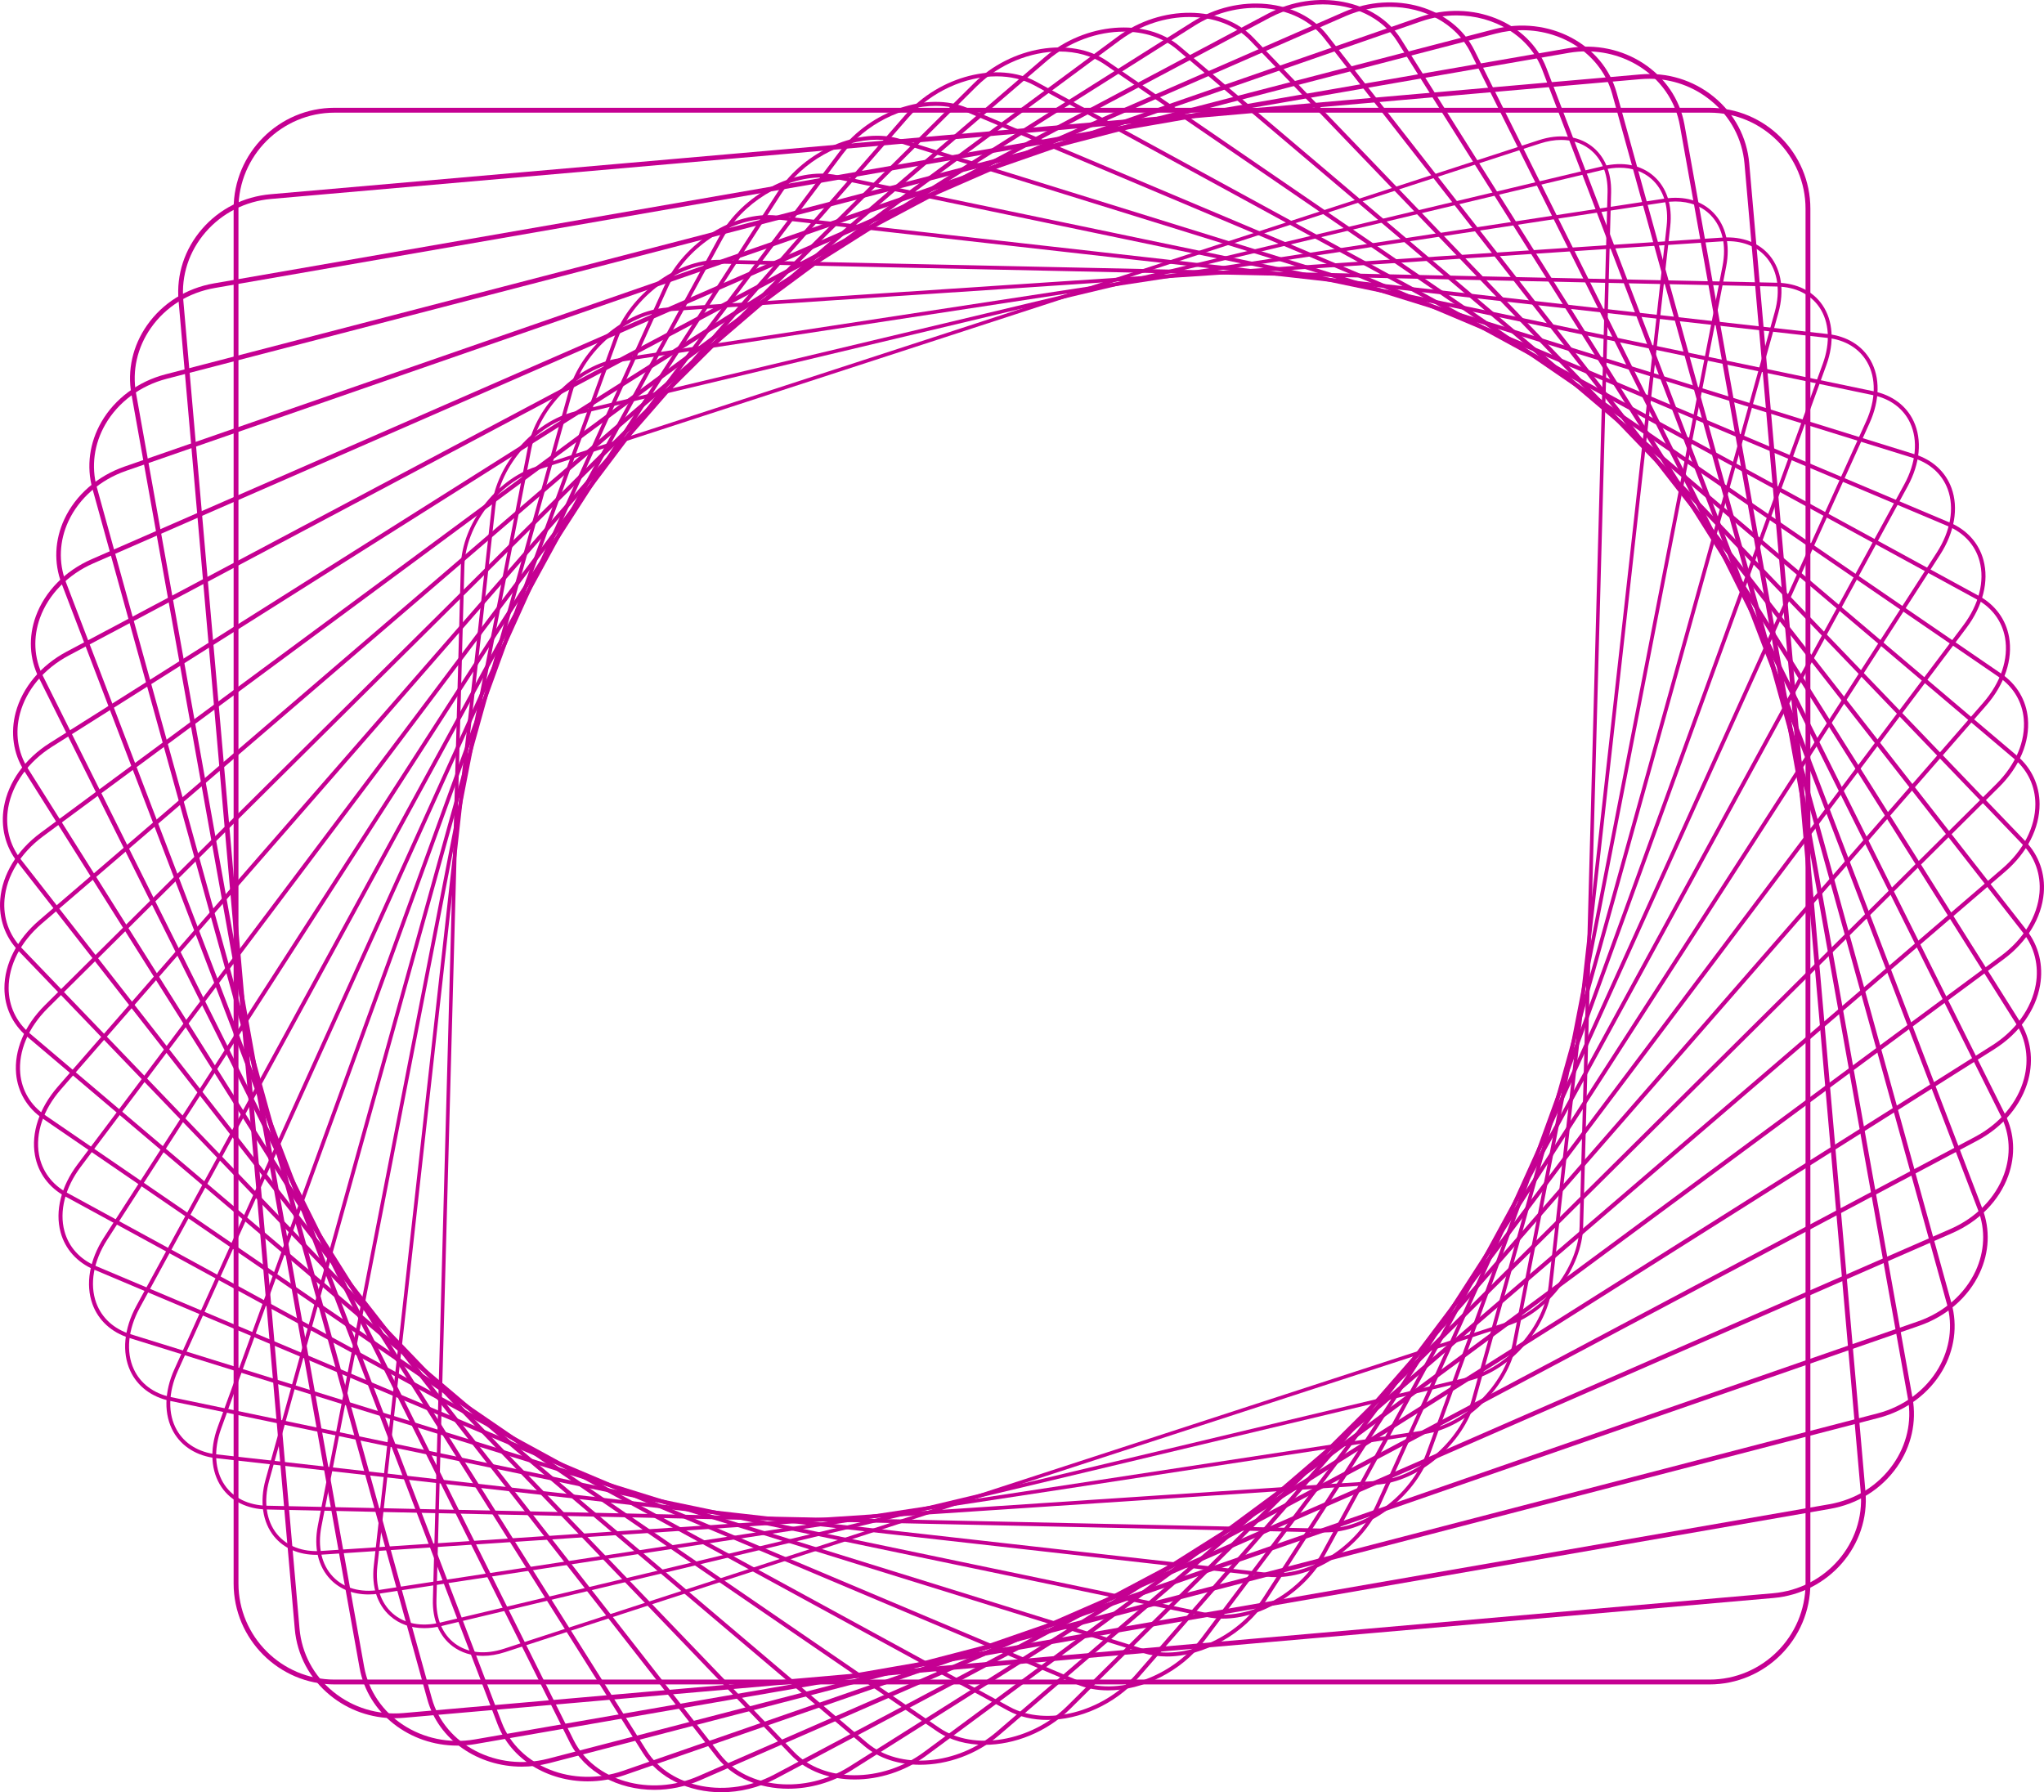 <svg xmlns="http://www.w3.org/2000/svg" xml:space="preserve" style="shape-rendering:geometricPrecision;text-rendering:geometricPrecision;image-rendering:optimizeQuality;fill-rule:evenodd;clip-rule:evenodd" viewBox="0 0 9466.62 8301.44" xmlns:xlink="http://www.w3.org/1999/xlink"><defs><linearGradient id="a" gradientUnits="userSpaceOnUse" x1="1082.03" y1="4150.65" x2="8384.6" y2="4150.65"><stop offset="0" style="stop-opacity:1;stop-color:#c50092"/><stop offset="1" style="stop-opacity:1;stop-color:#c50092"/></linearGradient><linearGradient id="m" gradientUnits="userSpaceOnUse" xlink:href="#a" x1="20.48" y1="4150.74" x2="9446.16" y2="4150.74"/><linearGradient id="n" gradientUnits="userSpaceOnUse" xlink:href="#a" x1="0" y1="4150.75" x2="9466.62" y2="4150.75"/><linearGradient id="i" gradientUnits="userSpaceOnUse" xlink:href="#a" x1="412.24" y1="4150.71" x2="9054.38" y2="4150.71"/><linearGradient id="l" gradientUnits="userSpaceOnUse" xlink:href="#a" x1="73.39" y1="4150.79" x2="9393.24" y2="4150.79"/><linearGradient id="t" gradientUnits="userSpaceOnUse" xlink:href="#a" x1="602.2" y1="4150.75" x2="8864.43" y2="4150.75"/><linearGradient id="j" gradientUnits="userSpaceOnUse" xlink:href="#a" x1="270.88" y1="4150.71" x2="9195.75" y2="4150.71"/><linearGradient id="o" gradientUnits="userSpaceOnUse" xlink:href="#a" x1="13.05" y1="4150.72" x2="9453.59" y2="4150.72"/><linearGradient id="p" gradientUnits="userSpaceOnUse" xlink:href="#a" x1="60.5" y1="4150.72" x2="9406.14" y2="4150.72"/><linearGradient id="c" gradientUnits="userSpaceOnUse" xlink:href="#a" x1="1728.76" y1="4150.7" x2="7737.88" y2="4150.7"/><linearGradient id="k" gradientUnits="userSpaceOnUse" xlink:href="#a" x1="157.35" y1="4150.75" x2="9309.28" y2="4150.75"/><linearGradient id="u" gradientUnits="userSpaceOnUse" xlink:href="#a" x1="825.21" y1="4150.69" x2="8641.42" y2="4150.69"/><linearGradient id="b" gradientUnits="userSpaceOnUse" xlink:href="#a" x1="2004.72" y1="4150.77" x2="7461.87" y2="4150.77"/><linearGradient id="s" gradientUnits="userSpaceOnUse" xlink:href="#a" x1="413.85" y1="4150.71" x2="9052.76" y2="4150.71"/><linearGradient id="h" gradientUnits="userSpaceOnUse" xlink:href="#a" x1="579.55" y1="4150.7" x2="8887.09" y2="4150.7"/><linearGradient id="r" gradientUnits="userSpaceOnUse" xlink:href="#a" x1="260.69" y1="4150.75" x2="9205.95" y2="4150.75"/><linearGradient id="q" gradientUnits="userSpaceOnUse" xlink:href="#a" x1="142.92" y1="4150.71" x2="9323.7" y2="4150.71"/><linearGradient id="f" gradientUnits="userSpaceOnUse" xlink:href="#a" x1="983.58" y1="4150.74" x2="8483.05" y2="4150.74"/><linearGradient id="e" gradientUnits="userSpaceOnUse" xlink:href="#a" x1="1215.83" y1="4150.75" x2="8250.8" y2="4150.75"/><linearGradient id="d" gradientUnits="userSpaceOnUse" xlink:href="#a" x1="1464.82" y1="4150.71" x2="8001.81" y2="4150.71"/><linearGradient id="g" gradientUnits="userSpaceOnUse" xlink:href="#a" x1="770.72" y1="4150.69" x2="8695.91" y2="4150.69"/></defs><path d="M7230.17 648.14c-31.01 0-63.89 5.64-97.75 16.58L2487.36 2177.29c-180.52 58.81-331.47 257.98-336.48 444L2021.37 7410c-2.36 87.67 27.98 159.57 85.41 202.46 59.13 44.17 139.88 52.78 227.44 24.27l4645.02-1512.57c180.52-58.77 331.51-257.95 336.55-444l129.47-4788.61h8.26-8.26c2.36-87.84-27.98-159.45-85.41-202.49-36.26-27.17-80.64-40.92-129.68-40.92zM2236.39 7669.79c-52.6 0-100.29-14.85-139.49-44.1-61.88-46.18-94.54-122.94-92.04-216.11l129.51-4788.71c5.18-192.48 161.25-398.5 347.87-459.28L7127.3 649.19c92.82-30.33 178.9-20.81 242.43 26.46 61.88 46.22 94.54 123.12 92 216.26L7332.3 5680.58c-5.22 192.48-161.29 398.5-347.91 459.28L2339.33 7652.43c-35.59 11.61-70.2 17.36-102.94 17.36z" style="fill:url(#b);fill-rule:nonzero"/><path d="M7501.74 776.9c-23.81 0-48.79 2.82-74.54 9.17L2667.98 1922.05c-184.93 44.17-352.64 235.2-373.88 425.88l-546.34 4906.39c-10.2 91.73 14.78 169.3 70.41 218.44 54.86 48.51 133.42 63.64 221.26 42.69L6798.65 6379.4c184.93-44.13 352.64-235.2 373.88-425.87l546.34-4906.4c10.2-91.72-14.78-169.34-70.41-218.37-38.77-34.22-89.39-51.86-146.72-51.86zM1964.79 7541.41c-61.39 0-115.82-19.05-157.73-56.09-59.83-52.84-86.78-135.57-75.95-232.87l546.34-4906.39c21.95-197.1 195.41-394.66 386.65-440.31L7423.28 769.84c93.31-22.57 177.2-5.99 236.26 46.22 59.83 52.92 86.82 135.47 75.99 232.83L7189.18 5955.4c-21.94 197.13-195.4 394.65-386.65 440.3L2043.31 7531.78c-27.09 6.46-53.41 9.63-78.52 9.63z" style="fill:url(#c);fill-rule:nonzero"/><path d="M7759.51 933.18c-15.91 0-32.38 1.41-49.28 3.88l-4840.07 739.11c-188.04 28.71-371.73 209.86-409.51 403.82l-971.87 4989.8c-18.55 95.28.57 178.32 53.87 233.85 50.45 52.53 126.3 74.12 213.72 60.79l4840.11-739.14c188.03-28.72 371.72-209.87 409.5-403.83l971.87-4989.79 8.36 1.62-8.36-1.62c18.55-95.29-.57-178.19-53.87-233.93-40.71-42.33-97.97-64.56-164.47-64.56zm-6052.5 6452.13c-71.15 0-132.64-24.06-176.63-69.85-57.26-59.65-77.97-148.06-58.32-248.92l971.9-4989.79c39.02-200.45 229.06-387.71 423.62-417.38l4840.11-739.24c93.13-14.11 174.2 9.17 228.57 65.97 57.25 59.62 77.96 147.81 58.31 248.81l-971.87 4989.8c-39.05 200.44-229.09 387.7-423.65 417.4l-4840.11 739.11c-17.78 2.75-35.1 4.09-51.93 4.09z" style="fill:url(#d);fill-rule:nonzero"/><path d="M8000.99 1116.98c-7.23 0-14.53 0-21.94.7l-4886.12 324.14c-189.72 12.59-388.44 182.14-443.01 377.96L1246.85 6856.99c-26.95 96.73-13.87 187.33 35.84 248.46 45.79 56.3 118.78 84.1 204.89 78.39l4886.12-324.2c189.72-12.56 388.48-182.14 443.02-377.97l1403.06-5037.21c26.96-96.73 13.87-187.29-35.84-248.42-41.84-51.55-106.26-79.06-182.95-79.06zM1465.57 7201.87c-81.98 0-151.06-29.92-196.28-85.52-53.31-65.54-67.56-161.78-39.09-263.98l1403.07-5037.24c56.37-202.32 262.04-377.55 458.5-390.56l4886.11-324.17c92.11-6 170.04 23.99 219.47 84.73 53.3 65.55 67.55 161.75 39.08 263.99L6833.37 6486.33c-56.38 202.31-262.05 377.54-458.51 390.59l-4886.11 324.17c-7.83.53-15.56.78-23.18.78z" style="fill:url(#e);fill-rule:nonzero"/><path d="M3327.92 1221.05c-188.14 0-396.28 154.8-466.76 348.47L1024.42 6616.68c-35.98 98.81-30.05 194.27 16.23 261.9 40.96 59.87 110.17 93.84 194.94 95.67l4895.78 106.08c190.43 4.2 402.66-152.15 474.1-348.36l1836.74-5047.2c35.98-98.77 30.06-194.27-16.23-261.9-40.96-59.86-110.17-93.84-194.94-95.67l-4895.75-106.05c-2.47-.07-4.94-.1-7.37-.1zm2810.72 5876.92c-2.57 0-5.11-.03-7.65-.1l-4895.78-106.08c-90.56-1.94-164.82-38.63-209.06-103.3-49.49-72.35-56.16-173.6-18.24-277.81l1836.77-5047.19c72.82-200.1 288.33-359.98 483.31-359.98 2.58 0 5.12 0 7.66.08l4895.78 106.08c90.55 1.97 164.81 38.62 209.05 103.29 49.5 72.39 56.16 173.64 18.24 277.81l-8.25-3 8.25 3-1836.77 5047.19c-72.82 200.1-288.36 360.01-483.31 360.01z" style="fill:url(#f);fill-rule:nonzero"/><path d="M3557.51 1014.32c-180.02 0-381.78 135.11-464.08 317.11L823.76 6349.87c-45.22 100.01-46.98 199.85-4.87 274 35.99 63.22 101.29 103.16 183.98 112.51l4867.91 548.81c188.77 21.31 414.23-120.08 502.42-315.17l2269.67-5018.44c45.19-99.98 46.99-199.85 4.83-273.97-35.94-63.22-101.24-103.18-183.94-112.5l-4867.87-549.03c-12.63-1.05-25.47-1.76-38.38-1.76zm2351.23 6290.8c-13.48 0-26.78-.74-39.97-2.22l-4867.88-548.82c-88.51-9.98-158.61-53.09-197.45-121.42-45-79.13-43.51-184.89 4.09-290.13L3077.2 1324.09c91.16-201.47 324.7-347.52 520.67-325.65l4867.91 548.93c88.47 9.98 158.6 53.13 197.41 121.46 45.01 79.13 43.5 184.85-4.09 290.09l-8.12-3.67 8.12 3.67-2269.63 5018.47c-85.06 188-294.04 327.73-480.73 327.73z" style="fill:url(#g);fill-rule:nonzero"/><path d="M3802.72 822.06c-171.76 0-365.19 117.12-457.16 285.75l-2698.41 4950c-54.61 100.19-64.56 203.8-27.33 284.34 30.75 66.49 91.82 112.29 171.98 129.01L5593.32 7472.2c186.09 38.77 422.91-86.11 527.75-278.52l2698.4-4950.04 7.94 4.34-7.94-4.34c54.61-100.15 64.56-203.8 27.34-284.3-30.73-66.5-91.83-112.32-171.98-129.05L3873.31 829.11c-22.89-4.58-46.53-7.05-70.59-7.05zm1860.59 6675.22c-25.12 0-49.78-2.4-73.7-7.37L788.1 6488.87c-85.9-17.89-151.51-67.31-184.7-139.14-39.66-85.76-29.51-195.33 27.86-300.57l2698.39-4950.17c108.44-198.62 353.98-327.73 547.37-287.52l4801.52 1001.12c85.9 17.92 151.48 67.34 184.71 139.17 39.65 85.76 29.49 195.29-27.87 300.56l-2698.4 4950.04c-95.03 174.31-295.41 294.92-473.67 294.92z" style="fill:url(#h);fill-rule:nonzero"/><path d="M4061.87 647.08c-163.05 0-346.39 99.48-445.62 253.65L496.67 5742c-63.94 99.24-82.56 205.88-51.06 292.59 25.31 69.64 81.8 121.22 159.05 145.24l4696.03 1459.48c181.86 56.55 428.48-50.48 549.7-238.58l3119.58-4841.24 7.69 4.97-7.69-4.97c63.92-99.24 82.55-205.92 51.04-292.6-25.29-69.67-81.81-121.25-159.06-145.24L4165.94 662.25c-32.91-10.23-68.01-15.17-104.07-15.17zm1342.18 7025.6c-37.67 0-74.36-5.11-108.83-15.84L599.21 6197.37c-82.87-25.76-143.55-81.32-170.87-156.5-33.48-92.14-14.21-204.71 52.89-308.85L3600.79 890.85c125.38-194.74 381.25-305.16 570.62-246.24l4696 1459.48c82.87 25.78 143.55 81.35 170.85 156.52 33.52 92.15 14.22 204.72-52.88 308.82L5865.84 7410.67c-102.55 159.14-292.45 262.01-461.79 262.01z" style="fill:url(#i);fill-rule:nonzero"/><path d="M4333.37 490.44c-153.74 0-325.47 83.61-429.43 221.9L374.3 5404.11c-73.11 97.16-100.74 205.95-75.8 298.45 19.6 72.74 71.15 130.03 145.17 161.25l4550.95 1920.84c176.18 74.37 430.99-13.37 568.08-195.58l3529.64-4691.69 7.45 5.61-7.45-5.61c73.1-97.19 100.72-205.99 75.78-298.49-19.58-72.74-71.15-130.03-145.17-161.25L4472.01 516.9c-42.54-17.99-89.67-26.46-138.64-26.46zm799.26 7339.16c-51.3 0-100.69-8.93-145.28-27.73L436.42 5881.03c-79.43-33.55-134.8-95.18-155.94-173.6-26.43-98.11 2.33-212.76 78.92-314.54L3889.05 701.05c141.89-188.38 406.68-279.04 590.23-201.43l4550.94 1920.84c79.41 33.51 134.8 95.18 155.93 173.56 26.42 98.11-2.33 212.76-78.92 314.58L5577.62 7600.26c-107.42 142.8-285.29 229.34-444.99 229.34z" style="fill:url(#j);fill-rule:nonzero"/><path d="M4615.49 353.57c-143.69 0-302.51 69.85-408.52 191.2L281.86 5046.08c-81.9 93.91-118.82 203.83-101.3 301.66 13.56 75.77 59.85 138.67 130.29 177.09l4366.2 2381.64c168.91 92.11 430.28 24.9 582.61-149.83l3925.11-4501.23c81.88-93.91 118.82-203.87 101.32-301.66-13.58-75.78-59.87-138.71-130.32-177.13L4789.55 394.84c-51.33-27.87-111.27-41.27-174.06-41.27zm235.16 7612.91c-65.83 0-128.69-13.97-182.63-43.36L301.8 5541.48c-75.62-41.24-125.28-108.87-139.89-190.39-18.53-103.51 19.98-219.22 105.67-317.47l3925.1-4501.19c157.87-180.98 429.72-250.12 605.94-154.17l4366.22 2381.71c75.6 41.28 125.27 108.87 139.88 190.43 18.52 103.47-19.97 219.18-105.66 317.43l-7.16-6.21 7.16 6.21L5273.95 7769.1c-109.57 125.62-274 197.38-423.3 197.38z" style="fill:url(#k);fill-rule:nonzero"/><path d="M4906.49 238.56c-132.78 0-277.63 56.8-383.04 161.22L220.95 4670.05c-90.1 89.46-136.45 199.46-127.17 301.87 7.14 78.74 47.75 147.25 114.35 192.87l4142.03 2838.23c160.02 109.72 426.09 64.17 593.02-101.49L9245.66 3631.4l6.77 6.81-6.77-6.81c90.1-89.43 136.49-199.46 127.18-301.87-7.13-78.74-47.73-147.21-114.34-192.86L5116.47 298.53c-59.02-40.57-132.43-59.97-209.98-59.97zM4559.86 8081.8c-81.36 0-158.51-20.36-220.6-62.9L197.25 5180.66c-71.4-48.93-114.95-122.45-122.61-207.01-9.82-108.13 38.59-223.73 132.78-317.22L4509.9 386.38c173.18-171.81 450.15-218.37 617.47-103.72l4142 2838.13c71.4 48.97 114.97 122.45 122.62 207.01 9.81 108.13-38.59 223.77-132.78 317.25L4956.73 7915.18c-108.9 108.09-258.94 166.62-396.87 166.62z" style="fill:url(#l);fill-rule:nonzero"/><path d="M5204.7 146.49c-121 0-251.25 45.5-353.34 132.99L193.07 4278.43c-97.61 83.82-153.39 192.72-153.06 298.84.26 81.6 34.76 155.65 97.15 208.53l3878.89 3287.04c149.79 126.96 418.6 104.1 599.23-50.94l4658.29-3998.88 6.35 7.41-6.35-7.41c97.57-83.78 153.38-192.72 153.07-298.84-.29-81.6-34.79-155.64-97.16-208.52L5450.58 228.68c-65.12-55.38-152.78-82.19-245.88-82.19zm-942.8 8027.67c-97.72 0-189.87-28.3-258.48-86.4L124.54 4800.68c-66.82-56.62-103.76-135.92-104.05-223.34-.36-111.83 57.93-226.2 159.88-313.73L4838.66 264.67c187.53-160.87 467.74-183.8 624.52-50.8l3878.9 3286.9c66.85 56.62 103.78 135.96 104.07 223.38.35 111.83-57.93 226.16-159.88 313.69L4627.98 8036.71c-105.52 90.56-240.42 137.45-366.08 137.45z" style="fill:url(#m);fill-rule:nonzero"/><path d="M5508.47 78.75c-108.44 0-223.66 35.63-319.96 106.54L199.42 3873.72c-104.25 77.09-169.29 183.66-178.51 292.42-7.12 84.28 20.8 163.87 78.62 224.05l3577.64 3724.35c138.04 143.72 407.63 144.39 600.96 1.48l4989.09-3688.29c104.24-77.05 169.29-183.62 178.5-292.42 7.13-84.28-20.81-163.83-78.6-224.01L5789.46 187.06c-69.28-72.32-171.69-108.31-280.99-108.31zM3958.3 8242.35c-114.69 0-222.43-38.07-295.45-114.09L85.21 4403.91c-61.8-64.34-91.66-149.36-84.03-239.43 9.69-114.47 77.65-226.23 186.46-306.7L5176.72 169.42c201.02-148.52 482.32-146.76 627.03 3.88l3577.66 3724.24c61.81 64.38 91.69 149.4 84.03 239.46-9.66 114.44-77.64 226.24-186.48 306.67l-5.89-7.97 5.89 7.97-4989.05 3688.29c-99.59 73.63-218.97 110.39-331.61 110.39z" style="fill:url(#n);fill-rule:nonzero"/><path d="M5816.13 36.42c-95.25 0-195.3 26.81-283.56 82.55L241.03 3458.68C131.17 3528 57.17 3630.98 37.98 3741.19c-15.08 86.74 5.7 171.69 58.52 239.32l3239.43 4146.41c124.92 159.88 393.24 184.78 598.13 55.49l5291.56-3339.64 5.37 8.54-5.37-8.54c109.86-69.29 183.84-172.26 203.03-282.5 15.1-86.72-5.68-171.74-58.53-239.33L6130.7 174.71C6059.58 83.69 5942 36.42 5816.13 36.42zM3650.78 8285.14c-132.08 0-255.76-49.92-330.73-145.84L80.62 3992.93c-56.34-72.18-78.54-162.77-62.46-255.17 20.16-115.85 97.46-223.76 212.12-296.12l5291.53-3339.6c213.39-134.76 493.64-107.6 624.77 59.97L9386 4308.56c56.37 72.14 78.56 162.77 62.47 255.16-20.18 115.82-97.47 223.73-212.12 296.09L3944.82 8199.42c-91.4 57.71-195.08 85.72-294.04 85.72z" style="fill:url(#o);fill-rule:nonzero"/><path d="M6126.01 20.19c-81.67 0-166.58 20.11-244.93 61.74L318.61 3036.16c-114.34 60.71-196.77 158.82-226.15 269.17-23.65 88.79-10.6 179.07 36.73 254.18L2994.9 8108.93c110.45 175.36 375.42 225.03 590.65 110.73l5562.46-2954.33c114.34-60.75 196.78-158.86 226.17-269.21 23.63-88.76 10.58-179.03-36.73-254.17L6471.73 192.7c-70.27-111.83-203.02-172.51-345.72-172.51zM3340.94 8301.44c-149.69 0-289.28-64.07-363.33-181.65L111.89 3570.41c-50.38-80.01-64.3-176-39.18-270.34 30.84-115.81 116.97-218.58 236.32-281.97L5871.52 63.58c224.4-118.88 501.44-66.32 617.5 118.18l2865.72 4549.32c50.38 79.98 64.31 175.97 39.19 270.3-30.86 115.82-116.98 218.62-236.32 281.97l-4.8-8.99 4.8 8.99-5562.46 2954.38c-81.21 43.11-169.33 63.71-254.21 63.71z" style="fill:url(#p);fill-rule:nonzero"/><path d="M6436.28 31.83c-67.84 0-137.87 13.76-204.75 43.04L432.73 2609.19c-117.67 51.44-207.88 143.48-247.45 252.56-32.78 90.27-28.11 185.56 13.14 268.28l2458.3 4929.76c94.76 190 354.19 264.83 578.38 166.82l5798.79-2534.35c117.69-51.44 207.89-143.48 247.47-252.52 32.78-90.31 28.08-185.6-13.16-268.32L6809.91 241.74c-66.47-133.35-214.07-209.91-373.63-209.91zM3030.63 8290.36c-167.35 0-322.43-80.86-392.46-221.3L179.85 3139.28c-43.8-87.84-48.81-188.92-14.08-284.62 41.51-114.37 135.78-210.79 258.65-264.48L6223.2 55.82c234.14-102.3 505.67-23.28 605.26 176.74l2458.3 4929.62c43.82 87.84 48.82 188.94 14.11 284.62-41.52 114.4-135.78 210.78-258.66 264.51l-4.16-9.53 4.16 9.53-5798.78 2534.32c-69.46 30.37-142.24 44.73-212.8 44.73z" style="fill:url(#q);fill-rule:nonzero"/><path d="M6744.96 71.34c-54.04 0-109.43 9.18-163.76 27.87L583.58 2180.96c-119.81 41.59-216.93 126.47-266.47 232.83-42.45 91.12-46.8 191.03-12.28 281.37l2019.3 5283.77c77.78 203.55 329.56 303.74 561.3 223.31L8883.04 6120.5c119.8-41.6 216.92-126.44 266.49-232.8 42.44-91.12 46.78-191.07 12.28-281.41L7142.51 322.52c-59.55-155.93-221.12-251.18-397.55-251.18zM2721.88 8251.06c-185.03 0-354.72-100.43-417.44-264.58L285.17 2702.68c-36.59-95.71-32.02-201.47 12.84-297.78 51.92-111.51 153.5-200.41 278.67-243.84L6574.29 79.46c242.32-84.32 506.06 21.52 587.9 235.65l2019.3 5283.7c36.58 95.67 32 201.43-12.88 297.78-51.92 111.51-153.49 200.38-278.65 243.8l-3.46-9.95 3.46 9.95-5997.61 2081.74c-56.52 19.65-114.23 28.93-170.47 28.93z" style="fill:url(#r);fill-rule:nonzero"/><path d="M7049.83 139.78c-40.29 0-81.42 5.3-122.41 15.88L771.17 1754.73c-120.77 31.36-223.9 108.02-282.92 210.29-52.56 91.09-66.61 195.16-39.53 293.05l1551.1 5607.9c59.76 216.04 301.87 341.59 539.39 279.82l6156.22-1599.07c120.8-31.36 223.91-108.02 282.93-210.29 52.57-91.09 66.61-195.16 39.55-293.05L7466.81 435.41c-49.45-178.5-223.69-295.63-416.98-295.63zM2416.87 8182.94c-202.7 0-385.62-123.05-437.65-311.26L428.11 2263.79c-28.62-103.47-13.83-213.36 41.62-309.46 61.87-107.21 169.78-187.5 296.05-220.31L6922.02 134.84c248.99-64.55 502.57 67.74 565.4 294.93l1551.09 5607.89c28.61 103.47 13.83 213.36-41.59 309.46-61.88 107.21-169.79 187.5-296.09 220.31l-2.68-10.34 2.68 10.34-6156.22 1599.11c-42.75 11.07-85.69 16.4-127.74 16.4z" style="fill:url(#s);fill-rule:nonzero"/><path d="M7348.56 237.86c-26.77 0-53.9 2.11-81.24 6.7L995.18 1333.87c-122.38 21.23-227.7 87.1-296.55 185.42-63.01 89.99-87.32 197.52-68.47 302.79l1056.43 5898.69c40.71 227.29 270.72 377.93 512.72 335.95l6272.18-1089.1 1.87 10.69-1.87-10.69c122.34-21.27 227.65-87.1 296.51-185.45 63.01-89.96 87.31-197.52 68.47-302.79L7780.05 580.76c-36.09-201.79-221.23-342.9-431.49-342.9zM2118.1 8085.47c-220.62 0-414.9-148.73-452.89-360.86L608.77 1825.92c-19.88-111.02 5.72-224.33 72.06-319.09 72.19-103.11 182.51-172.15 310.61-194.38L7263.61 223.39c253.86-44.1 495.02 114.65 537.81 353.49l1056.43 5898.69c19.9 110.98-5.71 224.29-72.07 319.08-72.14 103.09-182.49 172.12-310.59 194.35L2203.02 8078.13c-28.54 4.94-56.94 7.34-84.92 7.34z" style="fill:url(#t);fill-rule:nonzero"/><path d="M7638.97 364.86c-13.55 0-27.16.7-40.82 1.76L1254.93 921.54c-118.57 10.58-226.1 65.26-302.79 153.81-76.63 88.55-113.28 200.41-103.22 315.21l538.3 6152.94c10.05 114.79 65.58 218.72 156.39 292.59 90.91 73.98 206.37 109.01 324.87 98.6l6343.23-554.95c244.61-21.42 426.75-231.71 406.04-468.85l-538.3-6153.04c-10.06-114.65-65.62-218.72-156.42-292.45-80.47-65.62-180.06-100.54-284.06-100.54zM1827.63 7958.54c-109.05 0-213.54-36.69-297.92-105.34-95.5-77.68-153.89-186.97-164.47-307.8l-538.3-6152.9c-10.59-120.79 27.94-238.48 108.51-331.61 80.47-93.14 193.25-150.29 317.57-161.22l6343.23-554.92c124.32-10.94 245.29 25.75 340.68 103.36 95.49 77.97 153.91 186.97 164.46 307.98l538.34 6152.9c21.77 249.2-169.37 470.25-426.12 492.72l-6343.23 554.96c-14.28 1.23-28.57 1.87-42.75 1.87z" style="fill:url(#u);fill-rule:nonzero"/><path d="M1549.6 521.84c-245.5 0-445.2 199.67-445.2 445.21v6367.42c0 245.47 199.7 445.18 445.2 445.18h6367.43c245.5 0 445.17-199.71 445.17-445.18V967.05c0-245.54-199.67-445.21-445.17-445.21H1549.6zm6367.43 7280.21H1549.6c-257.81 0-467.57-209.77-467.57-467.58V967.05c0-257.88 209.76-467.79 467.57-467.79h6367.43c257.81 0 467.57 209.91 467.57 467.79v6367.42c0 257.81-209.76 467.58-467.57 467.58z" style="fill:url(#a);fill-rule:nonzero"/></svg>